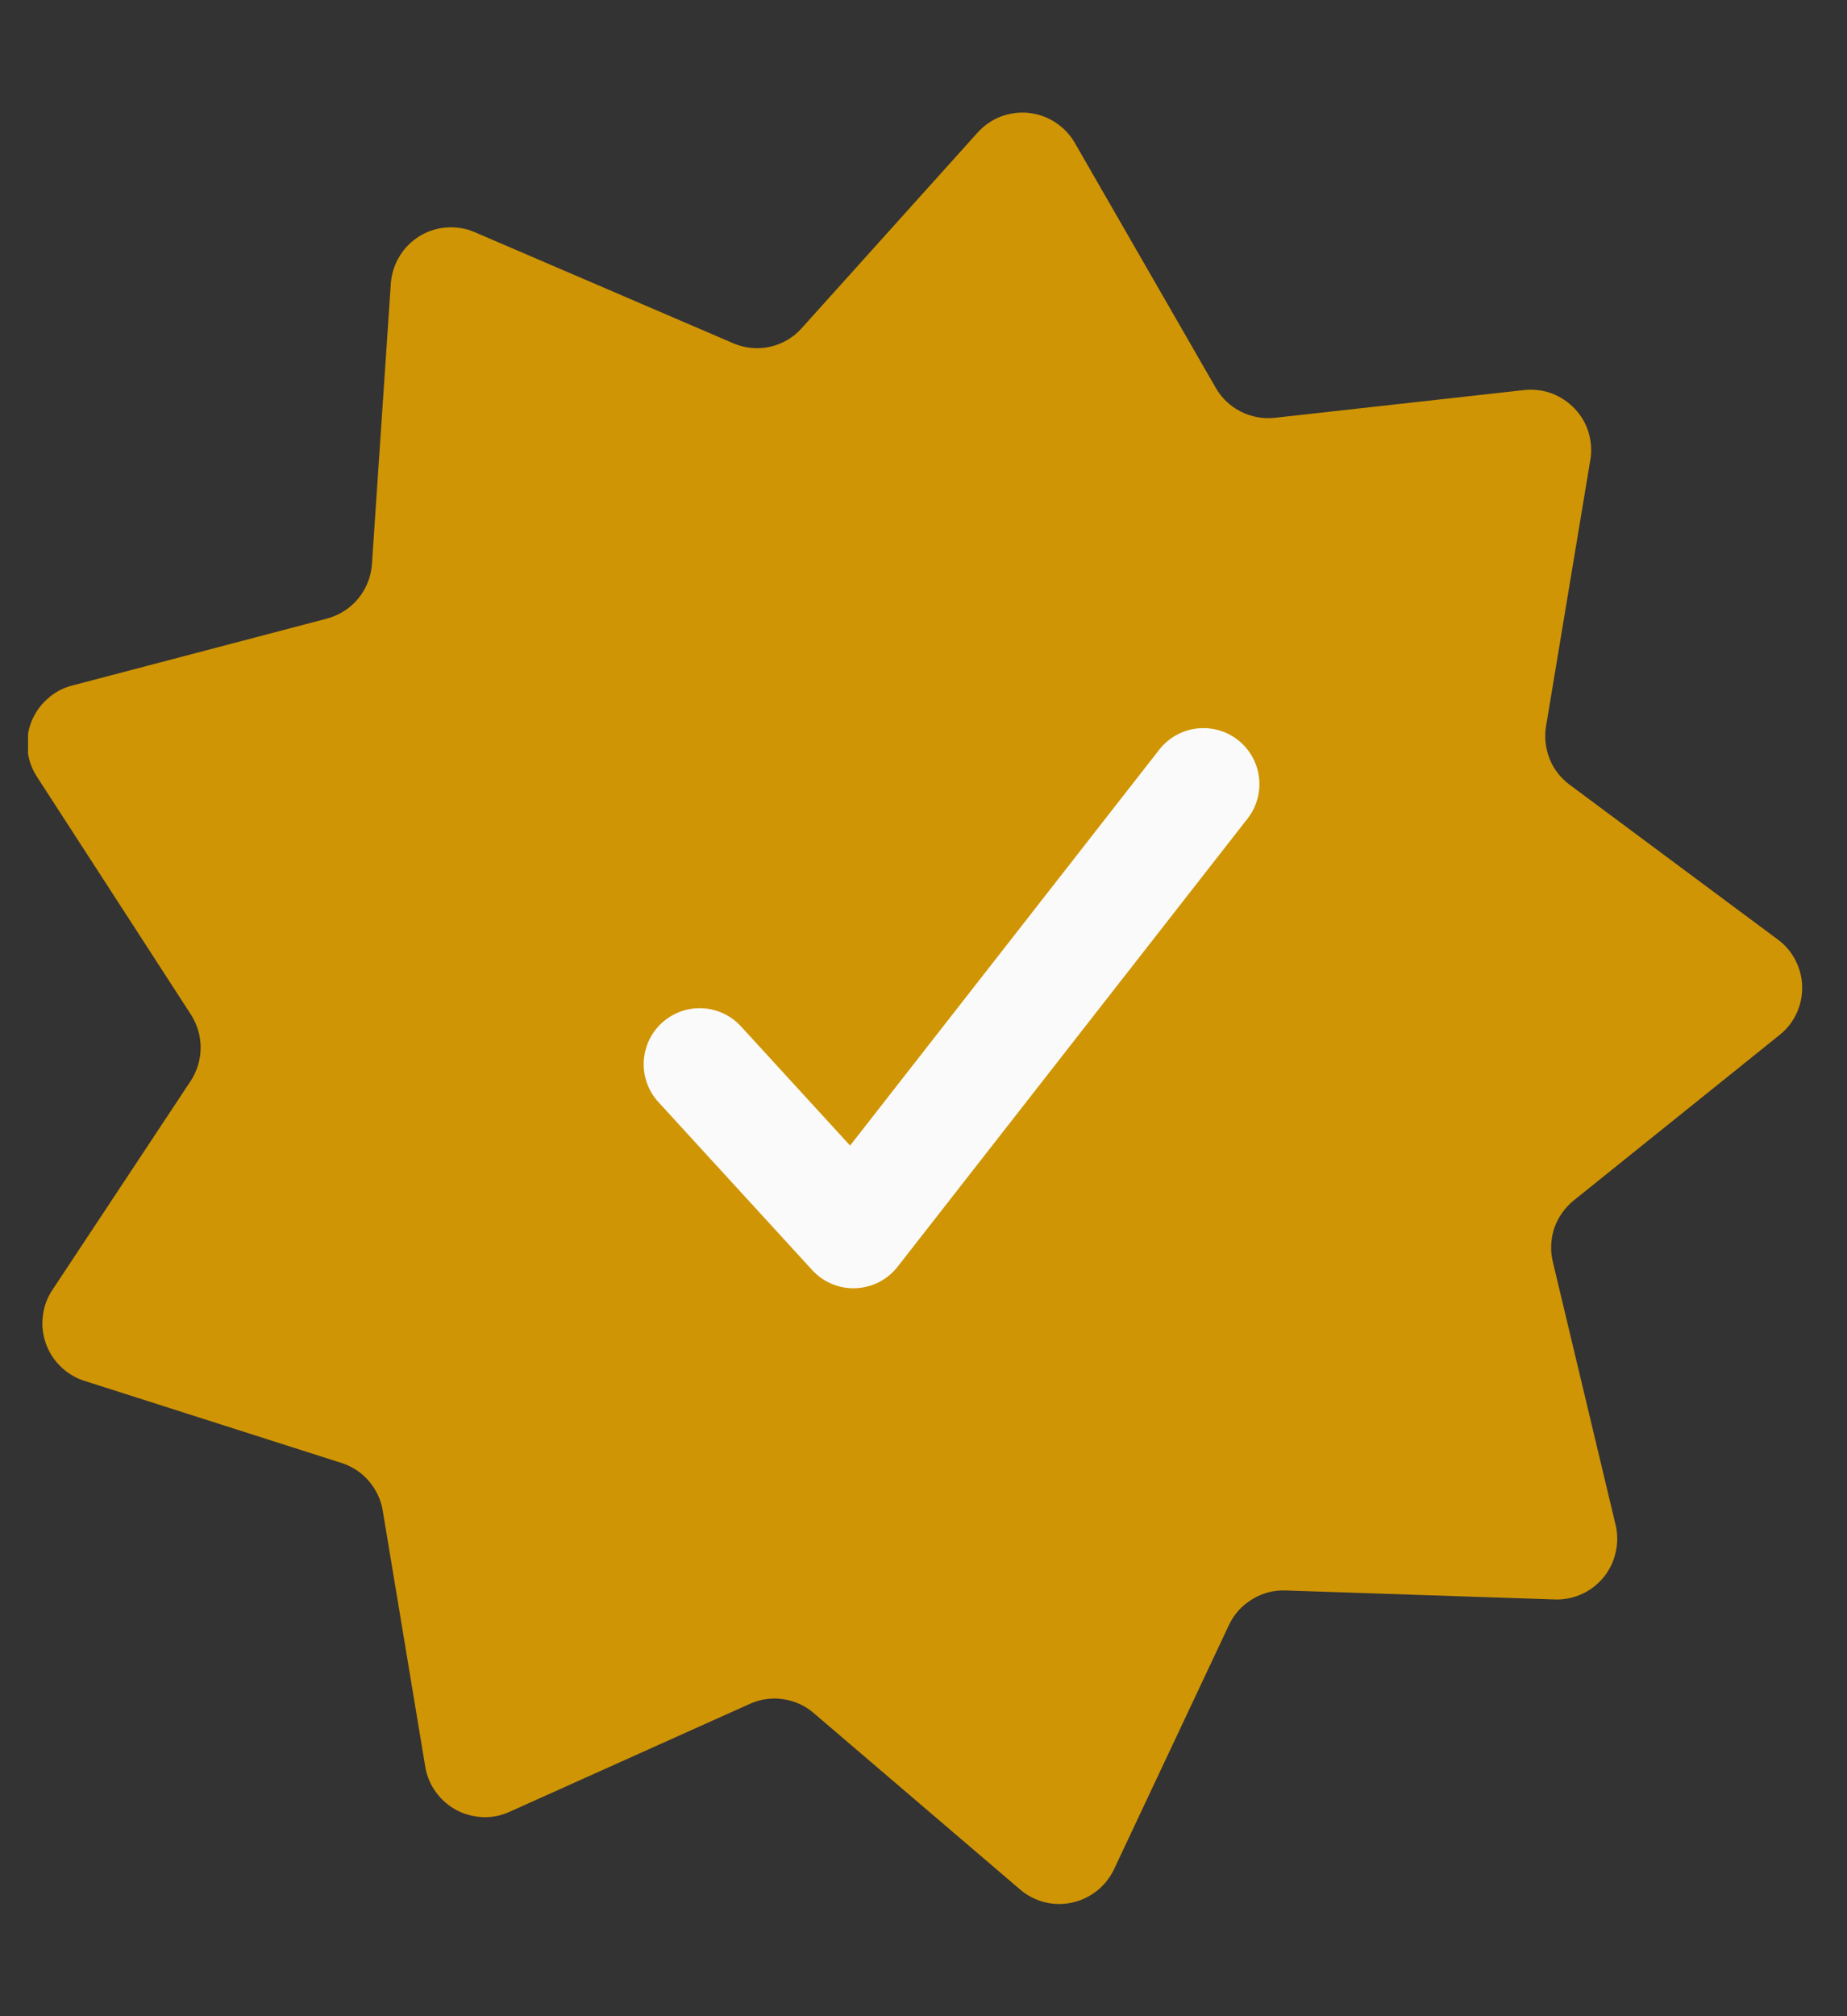 <svg width="11" height="12" viewBox="0 0 11 12" fill="none" xmlns="http://www.w3.org/2000/svg">
<rect x="0" y="0" width="11" height="12" fill="#333333" stroke="none"/>
<g clip-path="url(#clip0_197_7537)">
<path d="M9.271 9.52L7.653 9.466C7.584 9.464 7.516 9.482 7.457 9.519C7.397 9.555 7.35 9.607 7.32 9.67L6.632 11.131C6.608 11.18 6.573 11.222 6.53 11.256C6.487 11.289 6.437 11.313 6.384 11.324C6.331 11.336 6.276 11.335 6.223 11.322C6.17 11.309 6.121 11.284 6.079 11.249L4.844 10.194C4.793 10.15 4.73 10.123 4.664 10.113C4.597 10.103 4.529 10.113 4.468 10.14L3.029 10.786C2.979 10.808 2.925 10.818 2.871 10.815C2.817 10.812 2.764 10.798 2.716 10.772C2.668 10.746 2.627 10.709 2.595 10.665C2.563 10.621 2.542 10.57 2.533 10.517L2.279 8.988C2.268 8.924 2.239 8.864 2.196 8.814C2.154 8.765 2.098 8.728 2.036 8.708L0.498 8.217C0.446 8.2 0.399 8.171 0.36 8.132C0.321 8.094 0.291 8.047 0.273 7.996C0.255 7.944 0.248 7.889 0.255 7.835C0.261 7.78 0.279 7.728 0.309 7.682L1.138 6.43C1.175 6.372 1.195 6.304 1.195 6.235C1.195 6.166 1.175 6.098 1.138 6.04L0.218 4.62C0.188 4.572 0.169 4.519 0.164 4.463C0.158 4.407 0.166 4.35 0.186 4.298C0.207 4.245 0.239 4.198 0.281 4.161C0.322 4.123 0.372 4.095 0.427 4.081L1.95 3.681C2.022 3.661 2.086 3.62 2.133 3.563C2.181 3.505 2.209 3.435 2.215 3.36L2.328 1.682C2.333 1.626 2.351 1.571 2.381 1.523C2.41 1.475 2.451 1.435 2.499 1.405C2.547 1.376 2.602 1.358 2.658 1.354C2.715 1.35 2.771 1.358 2.823 1.38L4.369 2.044C4.437 2.073 4.513 2.08 4.586 2.064C4.658 2.048 4.724 2.01 4.774 1.954L5.825 0.786C5.863 0.745 5.91 0.713 5.962 0.693C6.015 0.674 6.071 0.666 6.126 0.672C6.182 0.678 6.235 0.696 6.283 0.727C6.33 0.757 6.369 0.797 6.398 0.845L7.242 2.311C7.277 2.371 7.329 2.419 7.39 2.45C7.452 2.481 7.521 2.494 7.59 2.487L9.082 2.321C9.137 2.316 9.192 2.323 9.243 2.342C9.294 2.362 9.34 2.392 9.378 2.432C9.416 2.472 9.444 2.519 9.46 2.571C9.476 2.624 9.481 2.679 9.472 2.733L9.207 4.326C9.197 4.39 9.205 4.456 9.229 4.517C9.253 4.577 9.294 4.63 9.346 4.669L10.592 5.595C10.635 5.627 10.67 5.669 10.694 5.718C10.719 5.766 10.732 5.819 10.733 5.873C10.734 5.927 10.723 5.981 10.7 6.03C10.678 6.079 10.644 6.123 10.602 6.157L9.371 7.146C9.319 7.189 9.279 7.245 9.257 7.308C9.236 7.372 9.232 7.44 9.247 7.506L9.624 9.085C9.635 9.138 9.634 9.192 9.621 9.244C9.609 9.296 9.585 9.345 9.551 9.387C9.517 9.428 9.475 9.462 9.426 9.485C9.378 9.508 9.325 9.52 9.271 9.52Z" fill="#D09504"/>
<path d="M4.167 6.334L5.083 7.334L7.167 4.667" stroke="#FAFAFA" stroke-width="0.667" stroke-linecap="round" stroke-linejoin="round"/>
</g>
<defs>
<clipPath id="clip0_197_7537">
<rect width="10.575" height="10.667" fill="white" transform="translate(0.167 0.667)"/>
</clipPath>
</defs>
</svg>
